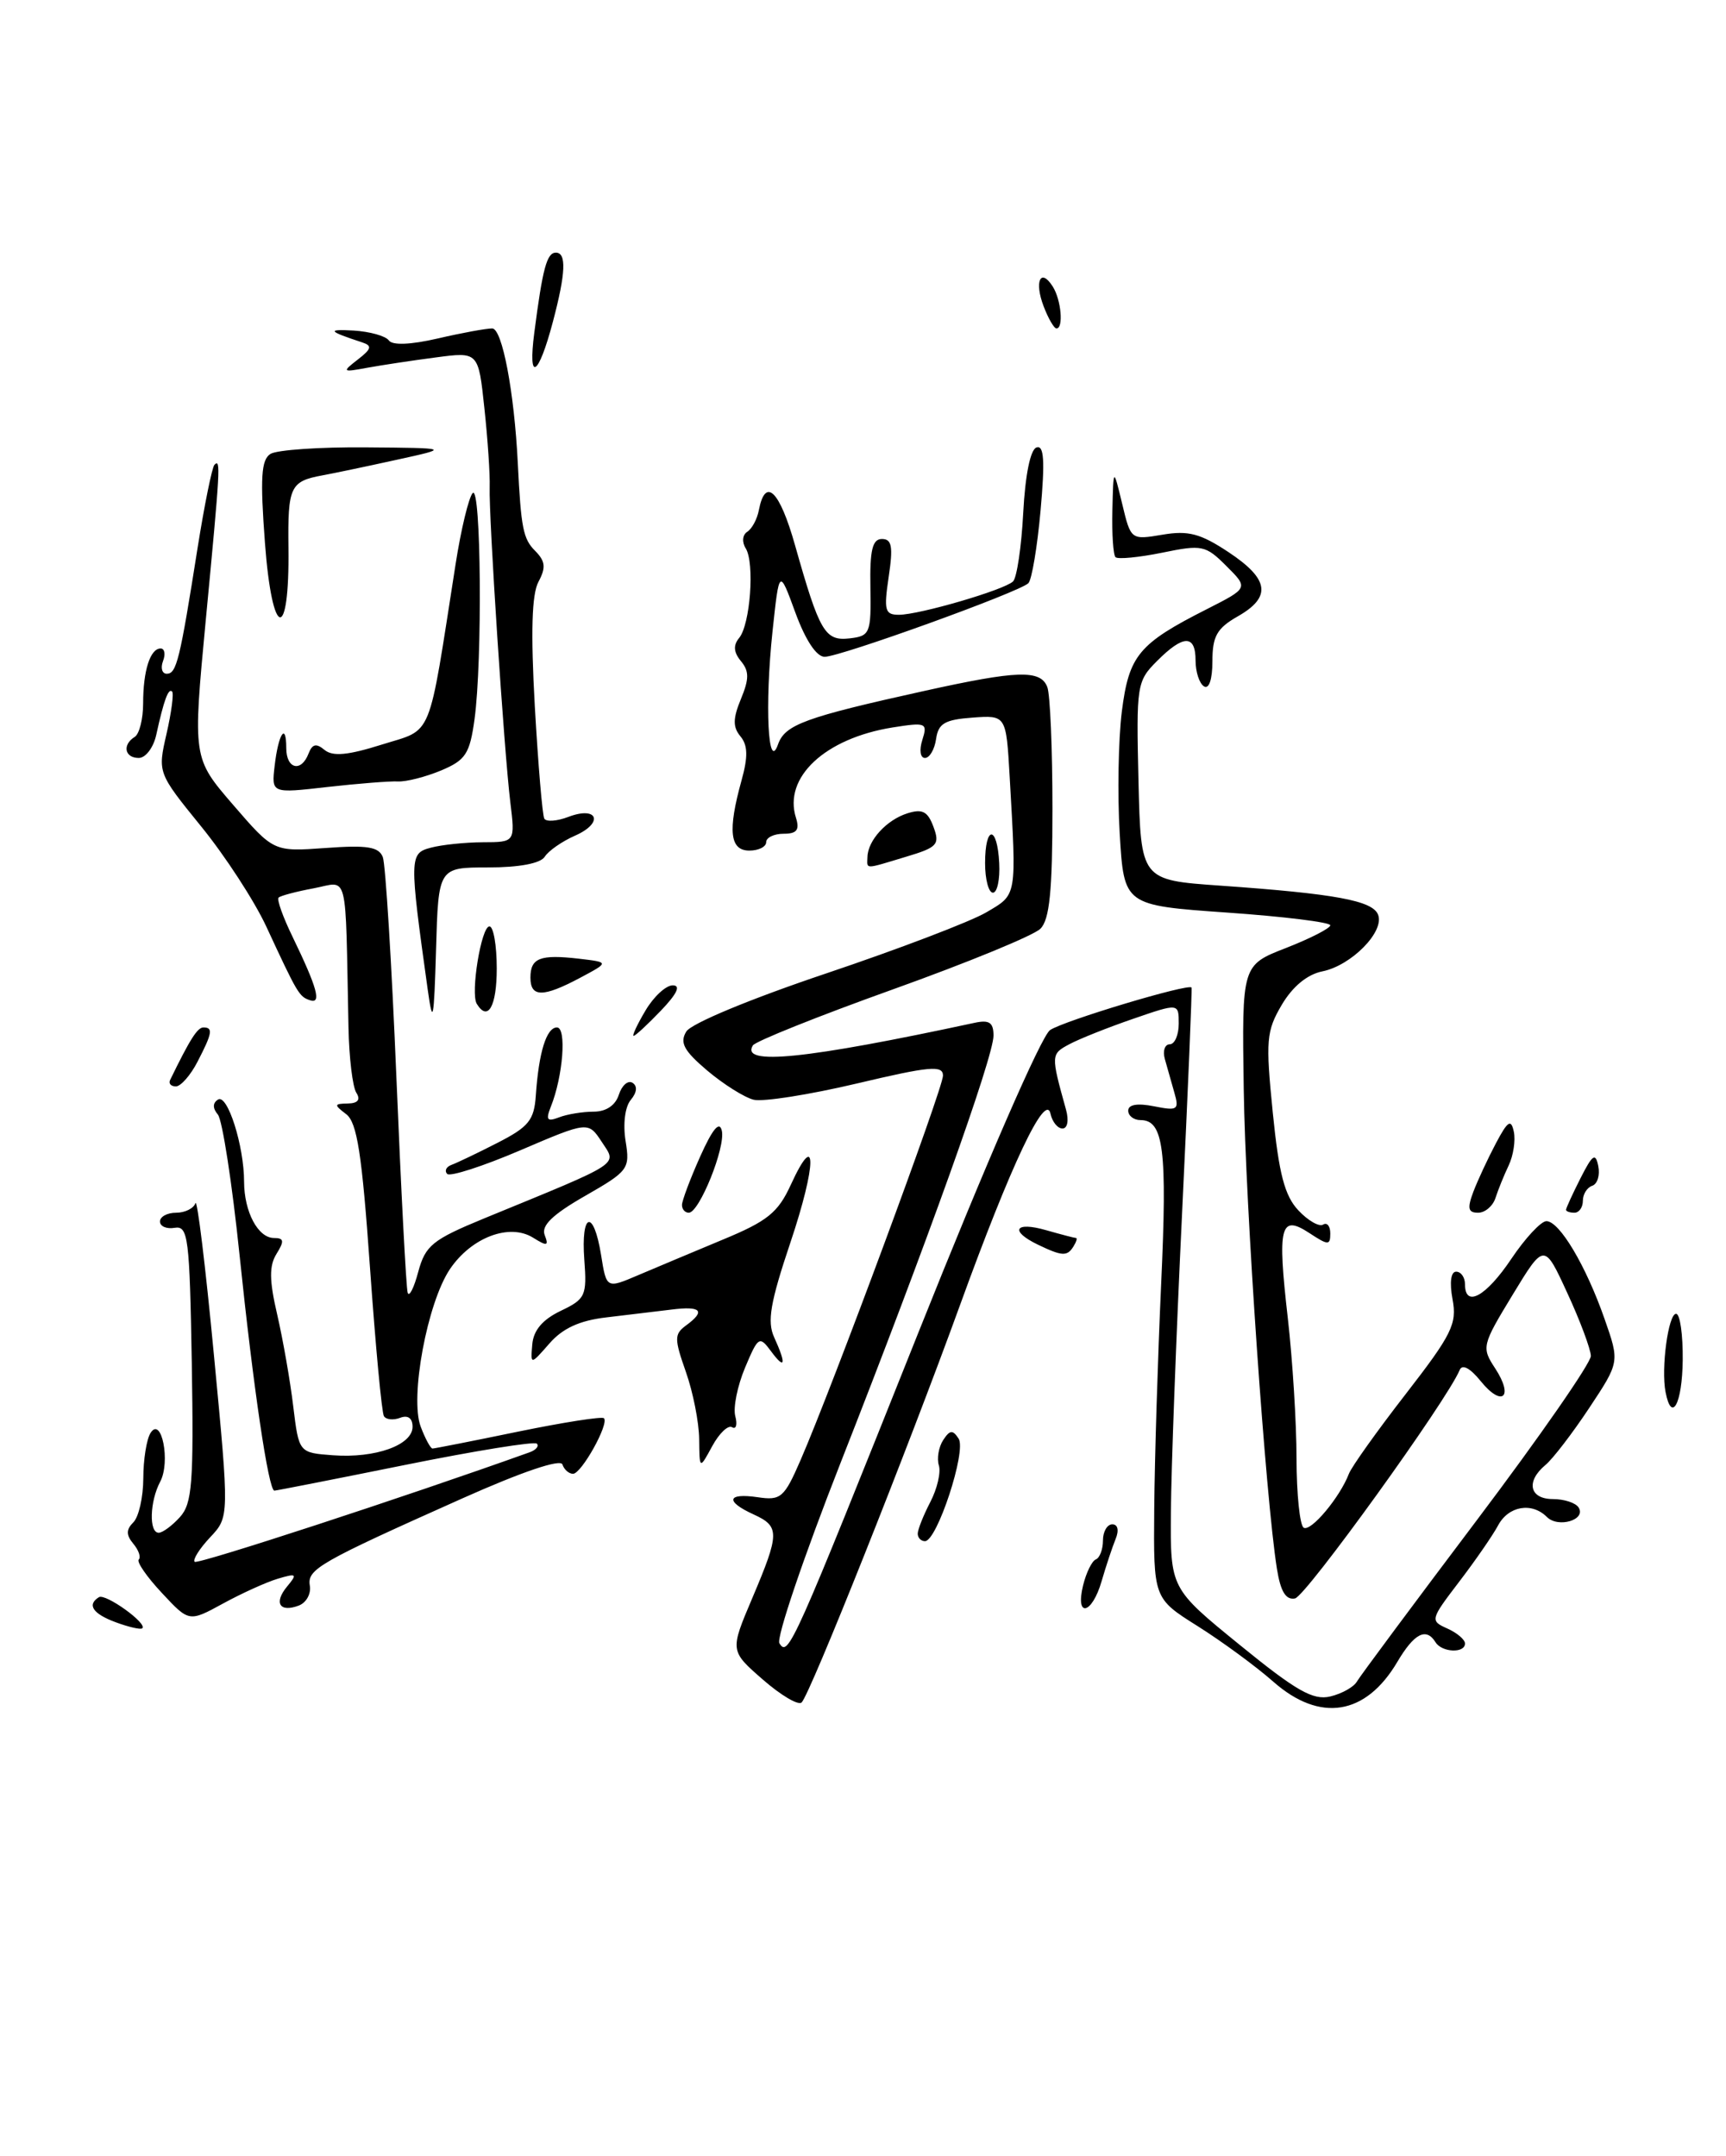 <?xml version="1.0" encoding="UTF-8" standalone="no"?>
<!DOCTYPE svg PUBLIC "-//W3C//DTD SVG 1.1//EN" "http://www.w3.org/Graphics/SVG/1.1/DTD/svg11.dtd" >
<svg xmlns="http://www.w3.org/2000/svg" xmlns:xlink="http://www.w3.org/1999/xlink" version="1.1" viewBox="0 0 205 256">
 <g >
 <path fill="currentColor"
d=" M 90.60 199.43 C 86.69 196.02 86.69 196.02 89.35 189.76 C 92.62 182.05 92.63 181.25 89.50 179.82 C 86.10 178.27 86.35 177.25 89.99 177.78 C 92.74 178.19 93.14 177.85 95.09 173.36 C 98.91 164.56 112.00 129.24 112.00 127.72 C 112.00 126.46 110.41 126.61 101.75 128.66 C 96.11 129.99 90.60 130.86 89.50 130.58 C 88.40 130.30 85.92 128.74 84.00 127.12 C 81.22 124.76 80.71 123.81 81.51 122.49 C 82.08 121.53 89.15 118.60 98.14 115.58 C 106.73 112.69 115.28 109.43 117.13 108.34 C 120.83 106.17 120.74 106.65 119.92 92.21 C 119.50 84.92 119.50 84.92 115.50 85.21 C 112.22 85.45 111.44 85.90 111.18 87.75 C 111.00 88.99 110.41 90.00 109.86 90.00 C 109.30 90.00 109.16 89.07 109.55 87.85 C 110.19 85.83 109.99 85.75 106.01 86.38 C 97.98 87.67 93.01 92.31 94.54 97.11 C 94.99 98.55 94.64 99.00 93.07 99.00 C 91.93 99.00 91.00 99.45 91.00 100.00 C 91.00 100.55 90.10 101.00 89.00 101.00 C 86.68 101.00 86.42 98.63 88.07 92.68 C 88.86 89.85 88.82 88.49 87.94 87.43 C 87.03 86.33 87.04 85.32 88.00 83.00 C 88.99 80.61 88.99 79.69 88.00 78.50 C 87.13 77.45 87.07 76.62 87.79 75.75 C 89.11 74.15 89.65 66.85 88.57 65.11 C 88.10 64.36 88.18 63.50 88.76 63.14 C 89.31 62.79 89.93 61.64 90.13 60.58 C 90.90 56.59 92.59 58.23 94.43 64.75 C 97.34 75.05 97.98 76.14 100.92 75.80 C 103.34 75.52 103.47 75.20 103.38 69.75 C 103.30 65.31 103.62 64.00 104.75 64.00 C 105.93 64.00 106.09 64.90 105.55 68.50 C 104.96 72.48 105.10 73.00 106.76 73.00 C 109.18 73.00 119.25 70.06 120.32 69.04 C 120.77 68.61 121.32 64.94 121.53 60.89 C 121.77 56.39 122.38 53.37 123.11 53.13 C 124.00 52.83 124.12 54.70 123.59 60.62 C 123.20 64.95 122.55 68.84 122.14 69.25 C 121.11 70.29 99.85 77.97 97.95 77.99 C 96.98 78.00 95.67 76.02 94.47 72.75 C 92.55 67.50 92.55 67.50 91.75 75.00 C 90.82 83.78 91.22 91.77 92.41 88.38 C 93.24 86.04 95.62 85.17 109.74 82.05 C 120.85 79.59 123.59 79.50 124.39 81.58 C 124.73 82.45 125.00 88.94 125.00 96.01 C 125.00 105.81 124.66 109.20 123.57 110.28 C 122.79 111.07 114.90 114.31 106.05 117.48 C 97.20 120.65 89.72 123.65 89.42 124.13 C 87.92 126.56 95.70 125.76 115.75 121.45 C 117.50 121.07 118.00 121.41 118.00 122.97 C 118.00 125.52 110.05 147.73 99.82 173.74 C 95.45 184.87 92.19 194.49 92.57 195.12 C 93.62 196.81 94.10 195.74 109.17 158.00 C 117.09 138.16 123.69 122.99 124.72 122.31 C 126.39 121.19 141.18 116.75 141.52 117.26 C 141.60 117.39 141.10 129.43 140.40 144.00 C 139.70 158.57 139.10 174.58 139.07 179.56 C 139.00 188.61 139.00 188.61 147.25 195.32 C 153.98 200.80 155.96 201.92 158.00 201.44 C 159.38 201.11 160.80 200.31 161.16 199.67 C 161.53 199.03 167.94 190.40 175.41 180.50 C 182.88 170.60 188.97 161.82 188.95 161.00 C 188.92 160.18 187.67 156.81 186.15 153.53 C 183.41 147.57 183.41 147.57 179.66 153.74 C 176.00 159.76 175.95 159.99 177.59 162.49 C 179.83 165.92 178.41 167.14 175.86 163.99 C 174.61 162.44 173.67 161.95 173.37 162.67 C 171.89 166.27 155.10 189.55 153.81 189.80 C 152.72 190.01 152.09 188.98 151.66 186.26 C 150.33 177.95 147.92 143.18 147.72 129.29 C 147.50 114.60 147.50 114.60 152.75 112.56 C 155.64 111.43 158.00 110.22 158.00 109.87 C 158.00 109.51 152.49 108.83 145.75 108.36 C 133.50 107.50 133.50 107.50 132.99 99.00 C 132.71 94.33 132.83 87.80 133.24 84.50 C 134.09 77.81 135.22 76.44 143.38 72.31 C 148.28 69.82 148.28 69.82 145.66 67.21 C 143.19 64.74 142.77 64.65 138.02 65.63 C 135.25 66.19 132.77 66.43 132.49 66.16 C 132.22 65.89 132.05 63.38 132.12 60.58 C 132.24 55.50 132.24 55.50 133.28 59.81 C 134.31 64.12 134.32 64.12 138.07 63.49 C 141.13 62.97 142.58 63.35 145.91 65.56 C 150.76 68.77 151.06 70.89 146.99 73.20 C 144.54 74.60 144.00 75.55 144.00 78.51 C 144.00 80.66 143.60 81.87 143.00 81.50 C 142.45 81.16 142.00 79.78 142.00 78.44 C 142.00 75.33 140.56 75.34 137.42 78.49 C 135.02 80.89 134.95 81.36 135.22 92.74 C 135.50 104.50 135.50 104.50 144.92 105.16 C 158.59 106.12 163.04 106.94 163.68 108.62 C 164.46 110.63 160.50 114.65 157.06 115.34 C 155.27 115.70 153.53 117.13 152.24 119.31 C 150.40 122.44 150.31 123.52 151.17 132.11 C 151.90 139.39 152.58 141.98 154.20 143.71 C 155.35 144.94 156.68 145.70 157.15 145.41 C 157.62 145.12 158.00 145.59 158.00 146.46 C 158.00 147.89 157.76 147.89 155.51 146.41 C 152.06 144.15 151.70 145.57 152.96 156.56 C 153.52 161.48 153.99 168.96 153.99 173.19 C 154.00 177.42 154.38 181.12 154.84 181.40 C 155.69 181.92 159.14 177.80 160.21 175.00 C 160.52 174.18 163.56 169.91 166.96 165.53 C 172.45 158.45 173.07 157.19 172.52 154.28 C 172.15 152.27 172.32 151.00 172.95 151.00 C 173.53 151.00 174.00 151.68 174.00 152.50 C 174.00 155.33 176.50 153.95 179.50 149.48 C 181.15 147.02 183.03 145.00 183.67 145.00 C 185.22 145.00 188.37 150.29 190.58 156.62 C 192.37 161.73 192.37 161.73 188.75 167.19 C 186.76 170.19 184.42 173.24 183.56 173.95 C 181.20 175.91 181.66 178.00 184.44 178.00 C 185.78 178.00 187.16 178.45 187.50 179.01 C 188.41 180.47 185.07 181.47 183.73 180.13 C 181.94 178.34 179.17 178.81 177.93 181.13 C 177.31 182.29 175.22 185.32 173.29 187.84 C 169.87 192.32 169.84 192.45 171.90 193.37 C 173.05 193.88 174.00 194.69 174.00 195.15 C 174.00 196.34 171.25 196.22 170.50 195.00 C 169.39 193.21 167.97 193.94 165.96 197.34 C 162.21 203.69 156.78 204.56 151.25 199.70 C 149.19 197.88 145.14 194.91 142.25 193.09 C 137.00 189.79 137.00 189.79 137.09 179.15 C 137.14 173.29 137.51 161.30 137.91 152.50 C 138.65 136.49 138.21 133.00 135.46 133.00 C 134.66 133.00 134.00 132.49 134.00 131.88 C 134.00 131.15 135.10 130.97 137.06 131.36 C 139.87 131.92 140.07 131.79 139.48 129.74 C 139.13 128.51 138.62 126.71 138.35 125.75 C 138.08 124.79 138.35 124.00 138.93 124.00 C 139.52 124.00 140.00 122.90 140.00 121.55 C 140.00 119.11 140.00 119.11 134.60 120.97 C 131.63 121.99 128.21 123.35 127.01 123.99 C 124.81 125.17 124.80 125.24 126.61 131.75 C 126.97 133.04 126.79 134.00 126.19 134.00 C 125.62 134.00 124.98 133.21 124.77 132.25 C 124.19 129.59 120.06 138.32 114.04 154.92 C 107.76 172.22 96.21 201.20 95.21 202.15 C 94.82 202.53 92.74 201.30 90.60 199.43 Z  M 13.75 192.63 C 11.02 191.62 10.30 190.55 11.75 189.65 C 12.53 189.17 17.59 192.81 16.89 193.35 C 16.68 193.52 15.26 193.19 13.75 192.63 Z  M 19.22 189.14 C 17.44 187.24 16.21 185.46 16.48 185.18 C 16.76 184.91 16.47 184.06 15.83 183.30 C 14.97 182.26 14.97 181.63 15.84 180.76 C 16.48 180.12 17.01 177.78 17.02 175.55 C 17.02 173.32 17.41 170.89 17.88 170.15 C 19.19 168.09 20.28 173.61 19.02 175.95 C 17.79 178.27 17.67 182.00 18.85 182.00 C 19.31 182.00 20.45 181.16 21.37 180.14 C 22.83 178.53 23.01 176.10 22.78 161.89 C 22.52 146.92 22.35 145.53 20.75 145.79 C 19.79 145.96 19.00 145.62 19.00 145.04 C 19.00 144.47 19.86 144.00 20.92 144.00 C 21.97 144.00 23.00 143.49 23.21 142.87 C 23.42 142.24 24.41 150.37 25.41 160.92 C 27.24 180.12 27.24 180.12 24.95 182.55 C 23.69 183.89 22.87 185.20 23.12 185.45 C 23.46 185.80 48.10 177.75 62.89 172.45 C 63.66 172.18 64.05 171.71 63.76 171.42 C 63.47 171.13 56.42 172.27 48.10 173.95 C 39.78 175.63 32.80 177.00 32.59 177.00 C 31.89 177.00 30.08 164.73 28.45 149.01 C 27.57 140.50 26.41 133.00 25.88 132.35 C 25.24 131.59 25.25 130.96 25.90 130.56 C 27.02 129.87 28.99 136.05 28.99 140.32 C 29.00 143.90 30.65 147.00 32.54 147.00 C 33.73 147.00 33.79 147.36 32.85 148.87 C 31.96 150.30 31.97 152.00 32.93 156.12 C 33.61 159.08 34.47 163.97 34.83 167.00 C 35.50 172.50 35.50 172.50 39.56 172.80 C 44.58 173.17 49.00 171.59 49.00 169.42 C 49.00 168.39 48.45 168.00 47.53 168.35 C 46.72 168.66 45.86 168.57 45.60 168.16 C 45.34 167.75 44.60 159.79 43.94 150.47 C 42.99 137.01 42.41 133.28 41.12 132.30 C 39.65 131.18 39.66 131.06 41.31 131.03 C 42.51 131.01 42.85 130.58 42.32 129.75 C 41.88 129.06 41.46 125.58 41.39 122.00 C 41.00 102.90 41.45 104.69 37.25 105.48 C 35.19 105.86 33.32 106.36 33.09 106.58 C 32.86 106.81 33.61 108.90 34.75 111.24 C 37.68 117.29 38.22 119.24 36.82 118.77 C 35.53 118.34 35.35 118.04 31.62 110.00 C 30.21 106.97 26.74 101.63 23.89 98.13 C 18.72 91.76 18.72 91.76 19.78 87.13 C 20.36 84.59 20.66 82.33 20.44 82.11 C 20.00 81.67 19.46 83.14 18.56 87.25 C 18.23 88.76 17.30 90.00 16.48 90.00 C 14.80 90.00 14.50 88.43 16.00 87.50 C 16.55 87.16 17.00 85.37 17.00 83.52 C 17.00 79.64 17.84 77.00 19.08 77.00 C 19.55 77.00 19.68 77.68 19.36 78.50 C 19.05 79.33 19.25 80.00 19.81 80.00 C 20.97 80.00 21.36 78.40 23.46 65.11 C 24.28 59.94 25.19 55.48 25.47 55.19 C 26.23 54.44 26.17 55.46 24.44 73.63 C 22.89 90.01 22.89 90.01 27.69 95.57 C 32.50 101.14 32.50 101.14 38.69 100.69 C 43.62 100.33 45.00 100.55 45.47 101.78 C 45.79 102.63 46.52 114.38 47.08 127.91 C 47.64 141.43 48.24 152.95 48.42 153.50 C 48.60 154.05 49.17 152.93 49.68 151.00 C 50.53 147.88 51.36 147.20 57.56 144.65 C 74.08 137.87 73.29 138.38 71.48 135.60 C 69.86 133.14 69.86 133.14 61.79 136.59 C 57.35 138.49 53.44 139.75 53.11 139.39 C 52.77 139.02 53.00 138.55 53.62 138.32 C 54.23 138.10 56.69 136.93 59.07 135.71 C 62.79 133.81 63.44 133.02 63.64 130.08 C 63.99 124.96 64.90 122.00 66.15 122.00 C 67.32 122.00 66.87 127.82 65.42 131.42 C 64.80 132.99 64.98 133.22 66.41 132.67 C 67.37 132.30 69.22 132.00 70.51 132.00 C 71.99 132.00 73.10 131.25 73.50 129.99 C 73.86 128.88 74.58 128.24 75.12 128.57 C 75.73 128.95 75.66 129.71 74.92 130.60 C 74.23 131.42 73.98 133.47 74.30 135.47 C 74.84 138.80 74.65 139.05 69.48 142.01 C 65.62 144.22 64.27 145.53 64.69 146.64 C 65.20 147.96 64.99 148.01 63.31 146.96 C 60.51 145.22 56.00 146.92 53.45 150.68 C 50.75 154.67 48.65 165.95 49.97 169.41 C 50.51 170.84 51.14 172.00 51.37 172.00 C 51.59 172.00 56.18 171.10 61.55 169.99 C 66.92 168.89 71.50 168.17 71.73 168.40 C 72.38 169.04 69.06 175.00 68.06 175.00 C 67.57 175.00 67.00 174.50 66.80 173.89 C 66.57 173.21 61.97 174.77 54.96 177.90 C 37.89 185.52 36.46 186.33 36.80 188.29 C 36.96 189.25 36.38 190.30 35.50 190.64 C 33.22 191.51 32.48 190.33 34.10 188.38 C 35.35 186.88 35.24 186.79 32.99 187.46 C 31.62 187.87 28.69 189.20 26.48 190.41 C 22.45 192.61 22.45 192.61 19.22 189.14 Z  M 128.64 188.25 C 129.01 186.74 129.69 185.35 130.15 185.17 C 130.62 184.98 131.00 183.97 131.00 182.92 C 131.00 181.86 131.50 181.00 132.11 181.00 C 132.77 181.00 132.93 181.71 132.50 182.75 C 132.11 183.71 131.36 185.96 130.84 187.75 C 129.70 191.71 127.68 192.16 128.64 188.25 Z  M 109.00 182.11 C 109.00 181.63 109.67 179.94 110.49 178.36 C 111.31 176.79 111.77 174.82 111.51 174.00 C 111.25 173.18 111.49 171.82 112.02 171.00 C 112.82 169.78 113.16 169.75 113.86 170.83 C 114.81 172.30 111.29 183.00 109.86 183.00 C 109.39 183.00 109.00 182.60 109.00 182.11 Z  M 83.04 170.88 C 83.02 168.88 82.31 165.29 81.46 162.89 C 80.08 158.97 80.08 158.42 81.46 157.40 C 83.85 155.66 83.30 155.05 79.75 155.50 C 77.96 155.72 74.47 156.14 72.00 156.43 C 68.84 156.80 66.83 157.72 65.26 159.52 C 63.01 162.09 63.01 162.09 63.22 159.63 C 63.36 157.96 64.44 156.69 66.58 155.66 C 69.54 154.25 69.72 153.87 69.40 149.58 C 68.98 143.94 70.50 143.50 71.39 149.01 C 72.03 153.02 72.03 153.02 75.76 151.43 C 77.82 150.55 82.34 148.66 85.81 147.21 C 91.16 145.00 92.41 143.99 93.93 140.67 C 97.04 133.89 97.01 138.22 93.88 147.53 C 91.49 154.64 91.10 156.92 91.94 158.77 C 93.42 162.02 93.26 162.73 91.57 160.44 C 90.20 158.59 90.05 158.69 88.49 162.40 C 87.59 164.55 87.06 167.14 87.33 168.15 C 87.60 169.17 87.43 169.76 86.95 169.47 C 86.48 169.18 85.42 170.19 84.59 171.72 C 83.08 174.50 83.08 174.50 83.04 170.88 Z  M 197.82 165.29 C 197.27 162.47 198.15 156.00 199.07 156.00 C 199.54 156.00 199.89 158.47 199.86 161.50 C 199.80 166.69 198.54 169.03 197.82 165.29 Z  M 123.25 147.78 C 119.88 146.15 120.54 145.01 124.24 146.07 C 126.03 146.58 127.63 147.00 127.80 147.00 C 127.98 147.00 127.84 147.45 127.50 148.00 C 126.75 149.21 126.16 149.18 123.25 147.78 Z  M 81.00 143.08 C 81.00 142.58 81.97 139.99 83.16 137.33 C 84.63 134.05 85.45 133.06 85.73 134.25 C 86.20 136.21 83.06 144.00 81.81 144.00 C 81.36 144.00 81.00 143.59 81.00 143.08 Z  M 175.00 141.49 C 175.53 140.11 176.73 137.53 177.68 135.74 C 179.09 133.08 179.47 132.84 179.80 134.38 C 180.02 135.42 179.74 137.22 179.19 138.38 C 178.63 139.55 177.93 141.29 177.62 142.25 C 177.31 143.21 176.38 144.00 175.56 144.00 C 174.36 144.00 174.25 143.48 175.00 141.49 Z  M 186.00 143.65 C 186.00 143.46 186.77 141.78 187.72 139.90 C 189.15 137.08 189.50 136.83 189.83 138.46 C 190.05 139.54 189.73 140.59 189.11 140.80 C 188.50 141.00 188.00 141.80 188.00 142.58 C 188.00 143.36 187.55 144.00 187.00 144.00 C 186.45 144.00 186.00 143.84 186.00 143.65 Z  M 20.20 128.25 C 22.56 123.40 23.45 122.00 24.16 122.00 C 25.33 122.00 25.22 122.67 23.47 126.05 C 22.64 127.67 21.47 129.00 20.89 129.00 C 20.31 129.00 20.00 128.66 20.20 128.25 Z  M 76.66 120.00 C 77.63 118.35 79.09 117.00 79.90 117.00 C 80.89 117.00 80.42 117.99 78.50 120.00 C 76.92 121.65 75.46 123.00 75.26 123.00 C 75.05 123.00 75.68 121.65 76.66 120.00 Z  M 50.80 117.50 C 48.61 101.82 48.62 101.33 51.15 100.66 C 52.44 100.31 55.23 100.02 57.34 100.01 C 61.19 100.00 61.19 100.00 60.61 95.25 C 59.86 89.06 58.04 61.28 58.16 57.83 C 58.21 56.36 57.93 52.15 57.53 48.46 C 56.82 41.77 56.82 41.77 51.77 42.44 C 48.99 42.80 45.32 43.36 43.61 43.67 C 40.64 44.22 40.59 44.17 42.50 42.69 C 44.14 41.42 44.23 41.05 43.00 40.65 C 38.96 39.32 38.77 39.07 42.00 39.25 C 43.92 39.37 45.80 39.89 46.18 40.42 C 46.60 41.02 48.75 40.94 52.00 40.19 C 54.83 39.53 57.74 39.00 58.46 39.00 C 59.65 39.00 61.08 46.54 61.50 55.00 C 61.88 62.71 62.14 63.99 63.55 65.40 C 64.78 66.64 64.86 67.39 63.95 69.09 C 63.16 70.58 63.03 75.04 63.52 83.86 C 63.92 90.81 64.42 96.82 64.65 97.21 C 64.88 97.60 66.16 97.51 67.50 97.00 C 71.01 95.66 71.75 97.71 68.31 99.22 C 66.76 99.90 65.14 101.03 64.70 101.73 C 64.20 102.52 61.68 103.00 57.99 103.00 C 52.07 103.00 52.07 103.00 51.79 112.75 C 51.54 121.23 51.41 121.85 50.80 117.50 Z  M 56.63 119.20 C 55.86 117.96 57.16 110.00 58.13 110.00 C 58.61 110.00 59.00 112.25 59.00 115.00 C 59.00 119.50 57.95 121.35 56.63 119.20 Z  M 63.00 116.08 C 63.00 113.75 64.15 113.30 68.79 113.84 C 72.36 114.26 72.36 114.26 68.93 116.09 C 64.50 118.45 63.00 118.45 63.00 116.08 Z  M 117.00 102.50 C 117.00 97.95 118.45 97.95 118.68 102.50 C 118.78 104.43 118.44 106.00 117.93 106.00 C 117.42 106.00 117.00 104.42 117.00 102.50 Z  M 103.03 101.75 C 103.08 99.78 105.30 97.36 107.76 96.58 C 109.55 96.01 110.19 96.34 110.87 98.18 C 111.65 100.28 111.34 100.62 107.62 101.73 C 102.58 103.25 102.99 103.25 103.03 101.75 Z  M 32.62 90.94 C 33.06 87.11 34.00 85.69 34.00 88.83 C 34.00 91.32 35.78 91.75 36.65 89.47 C 37.09 88.33 37.57 88.23 38.55 89.05 C 39.53 89.85 41.33 89.68 45.36 88.41 C 51.50 86.48 50.79 88.22 54.11 67.00 C 54.75 62.88 55.67 59.07 56.14 58.55 C 57.14 57.44 57.31 78.45 56.36 85.41 C 55.79 89.52 55.31 90.26 52.38 91.49 C 50.55 92.25 48.25 92.84 47.27 92.79 C 46.30 92.74 42.52 93.04 38.87 93.45 C 32.24 94.21 32.24 94.21 32.62 90.94 Z  M 31.47 64.49 C 30.89 56.73 31.02 54.60 32.12 53.90 C 32.88 53.42 38.00 53.07 43.50 53.12 C 53.50 53.20 53.50 53.20 47.00 54.62 C 43.42 55.41 39.49 56.23 38.27 56.45 C 34.47 57.15 34.17 57.80 34.26 65.03 C 34.40 76.34 32.33 75.94 31.47 64.49 Z  M 63.46 39.50 C 64.45 31.85 64.95 30.00 66.02 30.00 C 67.30 30.00 67.20 32.42 65.67 38.20 C 63.94 44.75 62.68 45.49 63.46 39.50 Z  M 123.95 36.36 C 122.82 33.41 123.60 31.75 125.04 34.03 C 126.04 35.61 126.34 39.00 125.48 39.00 C 125.19 39.00 124.50 37.81 123.95 36.36 Z "/>
</g>
</svg>